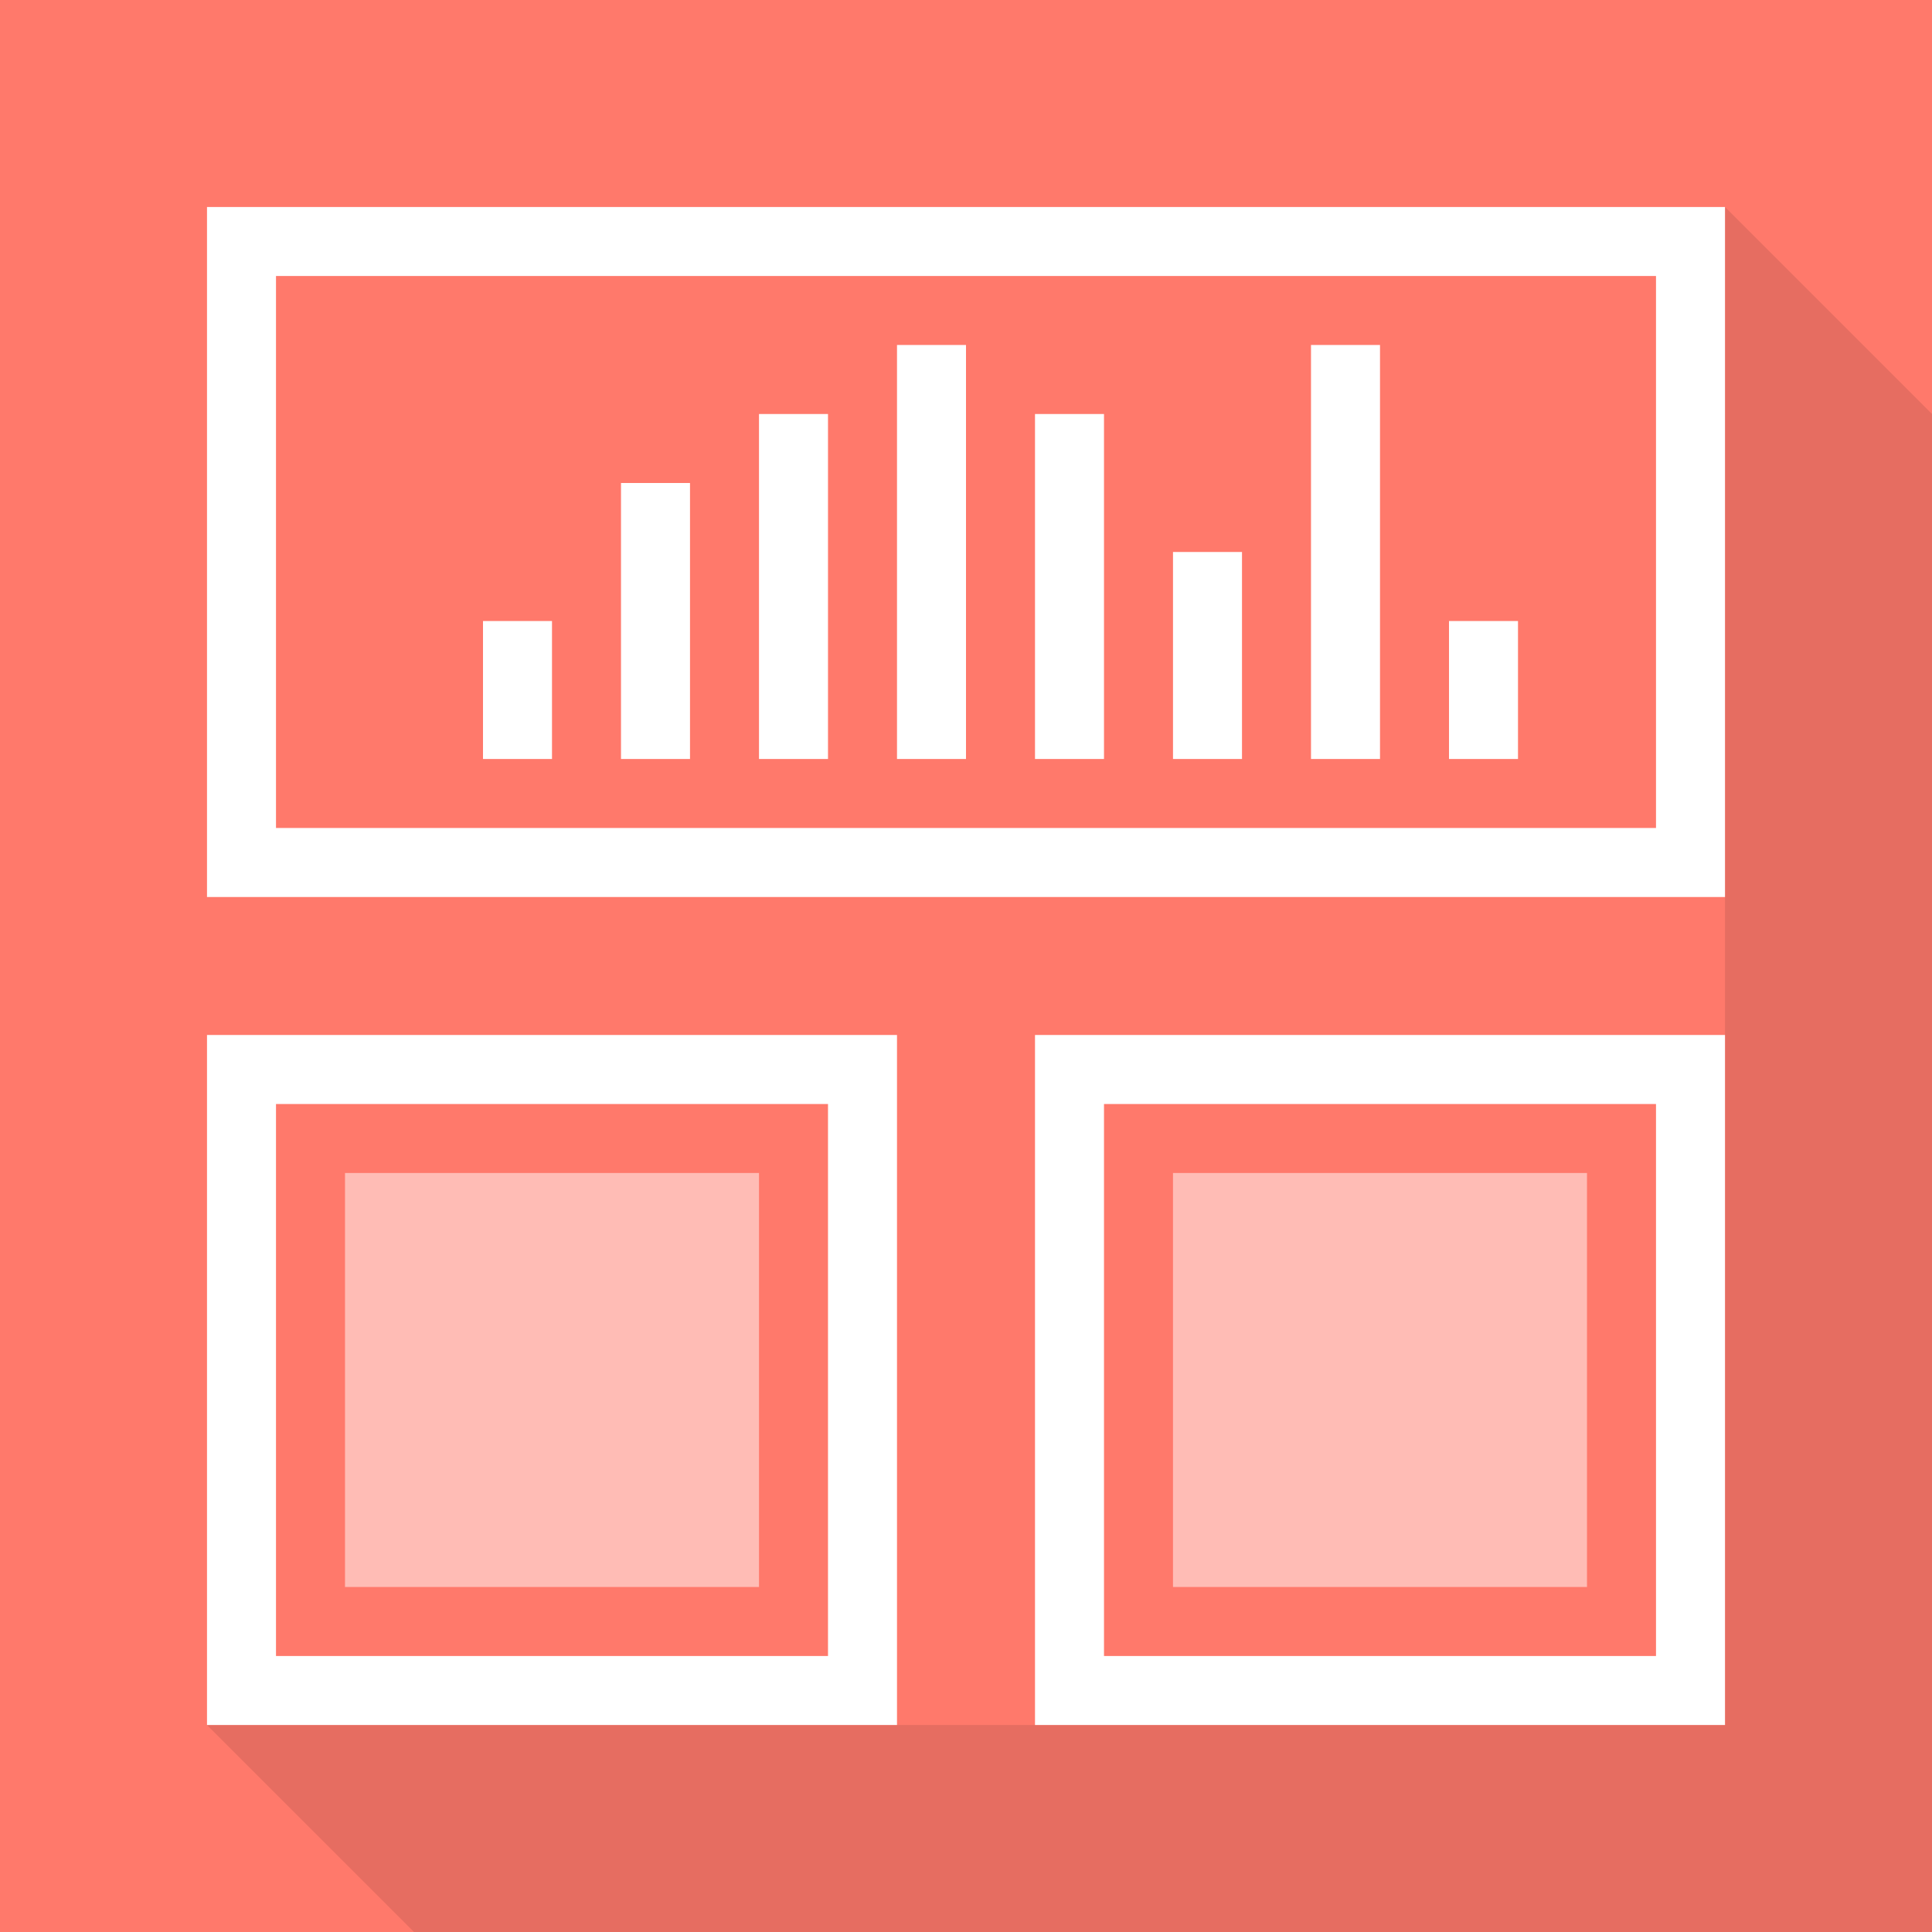 <?xml version="1.0" encoding="utf-8"?>
<!-- Generator: Adobe Illustrator 21.0.2, SVG Export Plug-In . SVG Version: 6.00 Build 0)  -->
<svg version="1.1" id="Layer_1" xmlns="http://www.w3.org/2000/svg" xmlns:xlink="http://www.w3.org/1999/xlink" x="0px" y="0px"
	 width="28px" height="28px" viewBox="0 0 28 28" style="enable-background:new 0 0 28 28;" xml:space="preserve">
<style type="text/css">
	.st0{fill:#FF796B;}
	.st1{opacity:0.1;}
	.st2{fill:#FFFFFF;}
	.st3{opacity:0.5;fill:#FFFFFF;}
</style>
<g>
	<rect class="st0" width="28" height="28"/>
	<polygon class="st1" points="25,3 25,25 3,25 6,28 28,28 28,6 	"/>
	<path class="st2" d="M22,9h-1v2h1V9z M8,9H7v2h1V9z M15,25h10V15H15V25z M16,16h8v8h-8V16z M3,3v10h22V3H3z M24,12H4V4h20V12z
		 M3,25h10V15H3V25z M4,16h8v8H4V16z M20,5h-1v6h1V5z M12,6h-1v5h1V6z M10,7H9v4h1V7z M14,5h-1v6h1V5z M16,6h-1v5h1V6z M18,8h-1v3h1
		V8z"/>
	<path class="st3" d="M17,17v6h6v-6H17z M5,23h6v-6H5V23z"/>
</g>
</svg>
